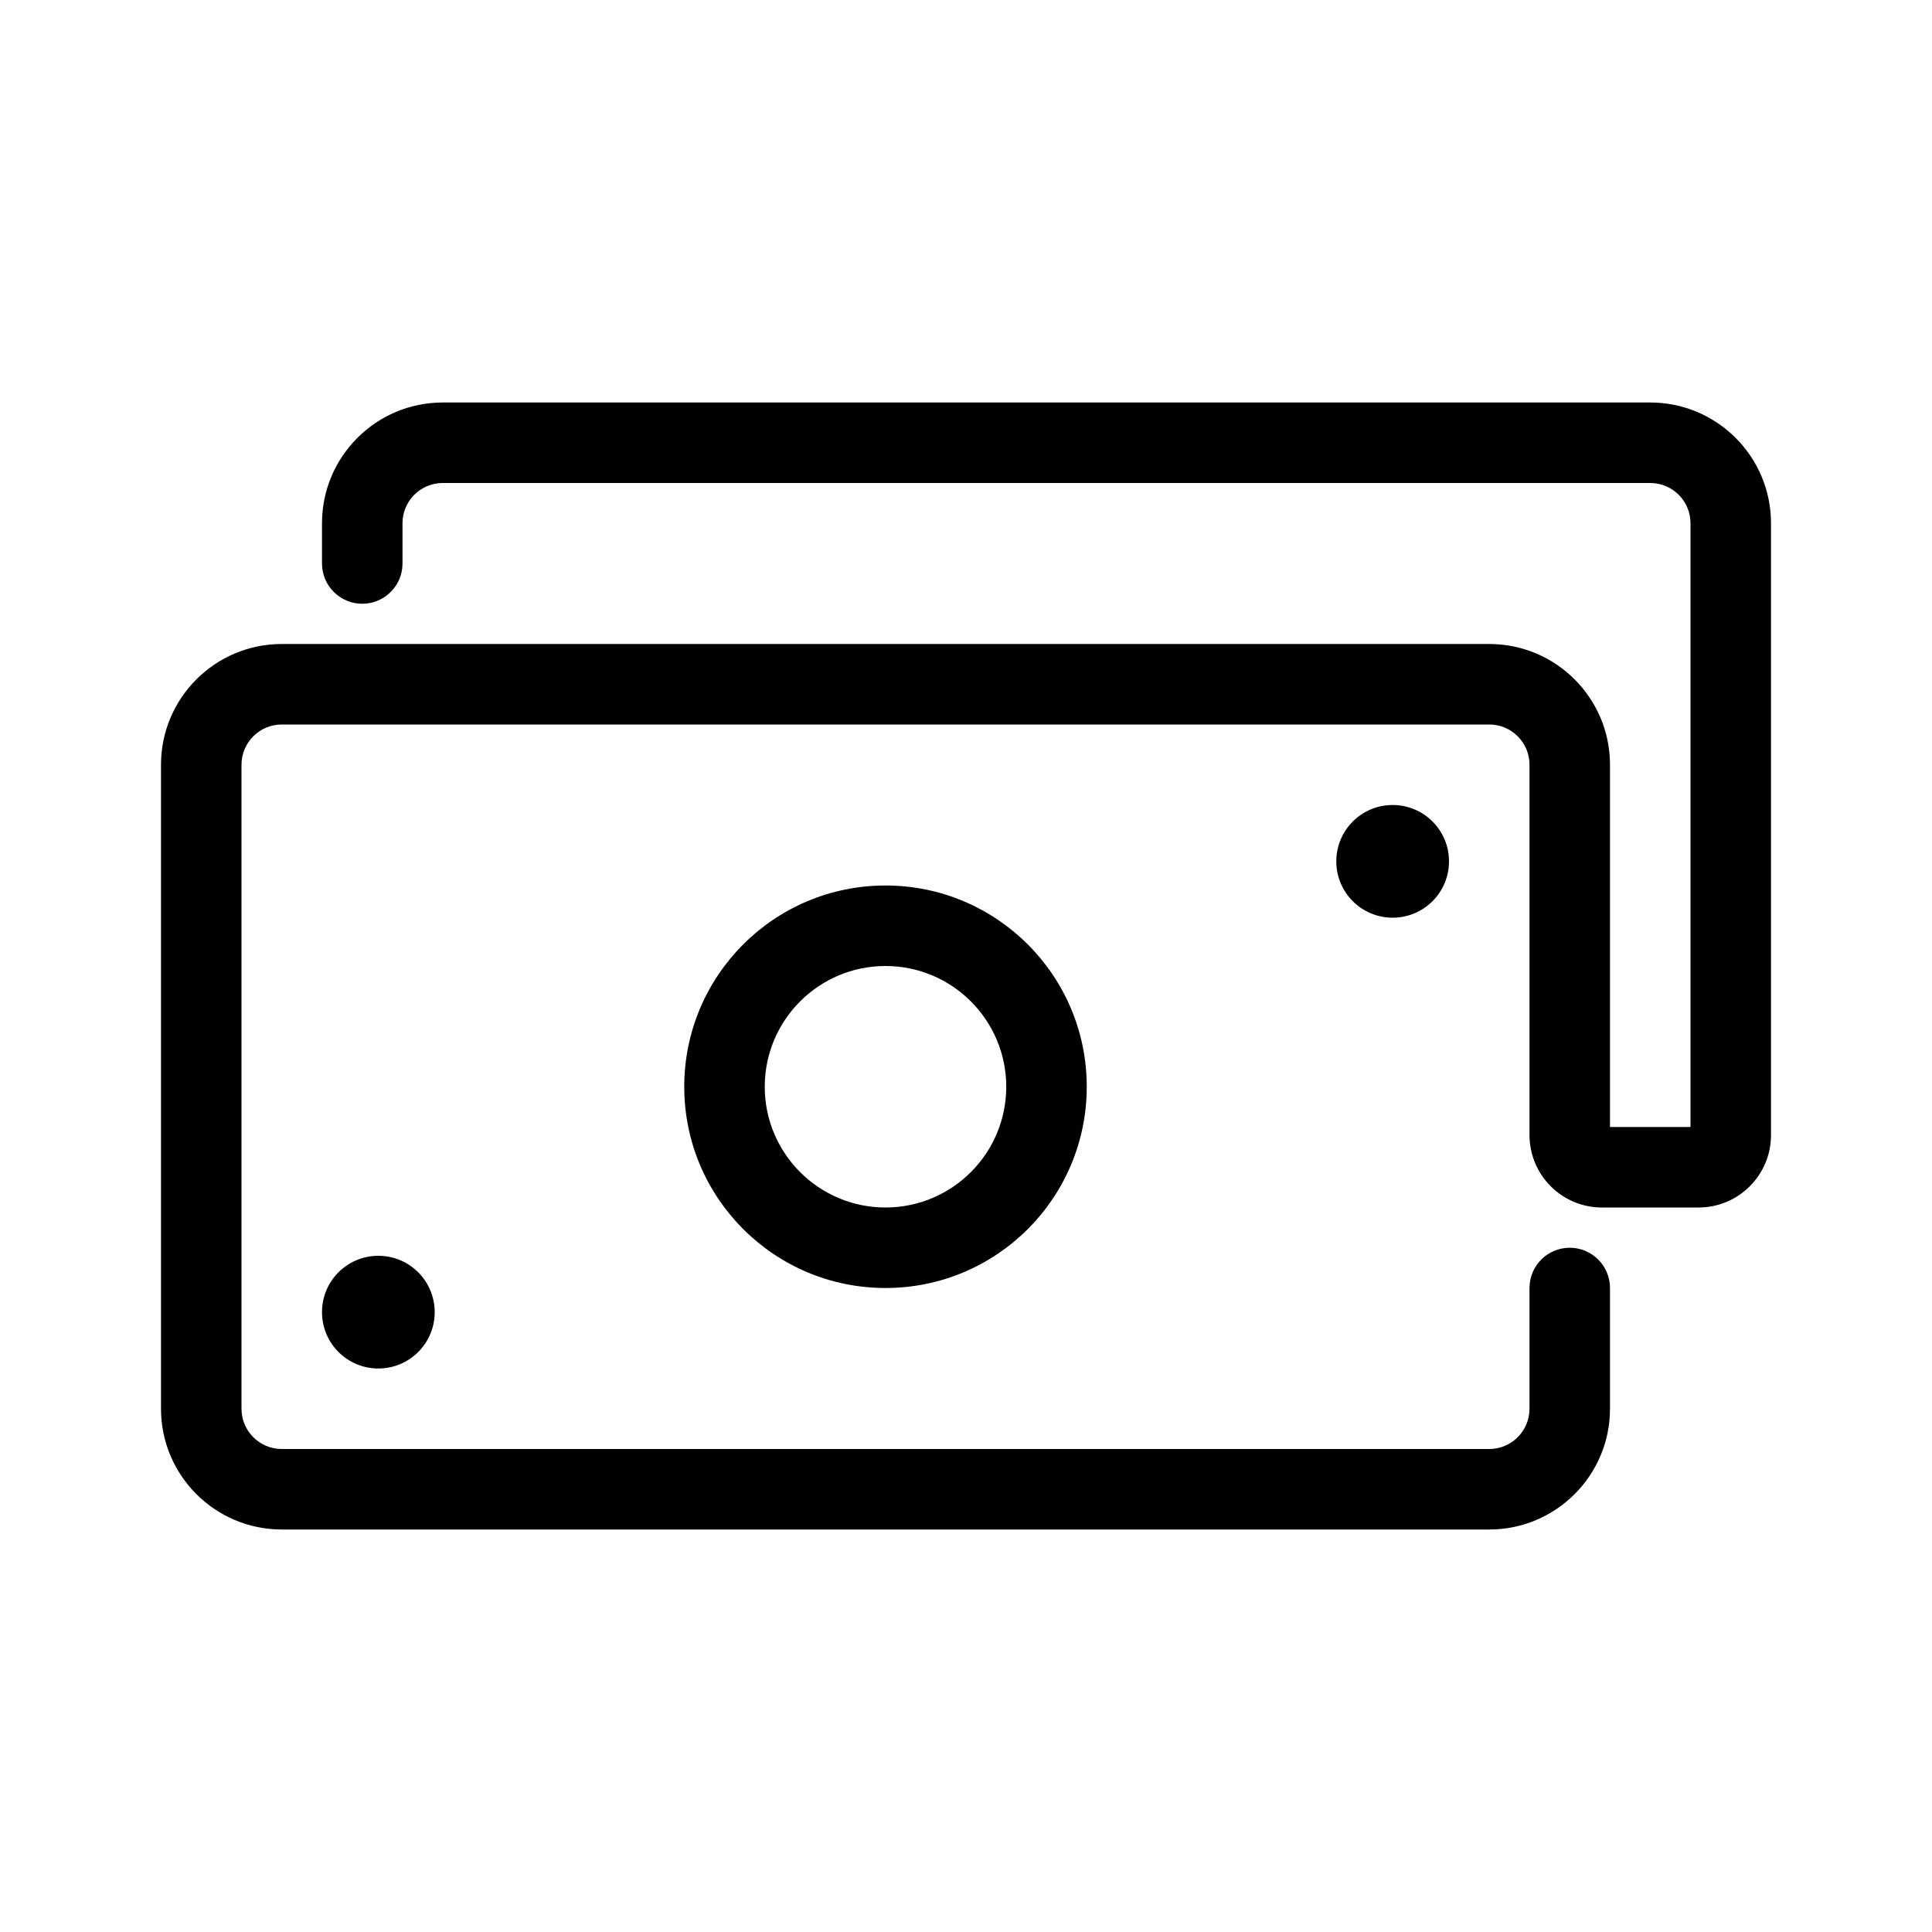<svg width="24" height="24" viewBox="0 0 24 24" fill="none" xmlns="http://www.w3.org/2000/svg">
<path fill-rule="evenodd" clip-rule="evenodd" d="M21 6.5C21 6.224 20.776 6 20.5 6H5.5C5.224 6 5 6.224 5 6.5V7C5 7.276 4.776 7.5 4.5 7.5C4.224 7.5 4 7.276 4 7V6.5C4 5.672 4.672 5 5.5 5H20.5C21.328 5 22 5.672 22 6.5V14.1C22 14.597 21.597 15 21.1 15H19.9C19.403 15 19 14.597 19 14.1V9.5C19 9.224 18.776 9 18.5 9H3.5C3.224 9 3 9.224 3 9.5V17.5C3 17.776 3.224 18 3.5 18H18.5C18.776 18 19 17.776 19 17.5V16C19 15.724 19.224 15.5 19.5 15.5C19.776 15.5 20 15.724 20 16V17.5C20 18.328 19.328 19 18.5 19H3.5C2.672 19 2 18.328 2 17.5V9.5C2 8.672 2.672 8 3.5 8H18.5C19.328 8 20 8.672 20 9.5V14H21V6.5ZM11 15C11.828 15 12.5 14.328 12.5 13.5C12.5 12.672 11.828 12 11 12C10.172 12 9.5 12.672 9.5 13.5C9.5 14.328 10.172 15 11 15ZM11 16C9.619 16 8.5 14.881 8.5 13.5C8.5 12.119 9.619 11 11 11C12.381 11 13.5 12.119 13.5 13.5C13.5 14.881 12.381 16 11 16ZM5.4 16.3C5.4 16.687 5.087 17 4.7 17C4.313 17 4 16.687 4 16.3C4 15.913 4.313 15.6 4.7 15.6C5.087 15.6 5.4 15.913 5.4 16.3ZM17.3 11.4C17.687 11.4 18 11.087 18 10.7C18 10.313 17.687 10 17.3 10C16.913 10 16.6 10.313 16.6 10.7C16.6 11.087 16.913 11.4 17.3 11.4Z" fill="black"/>
</svg>
